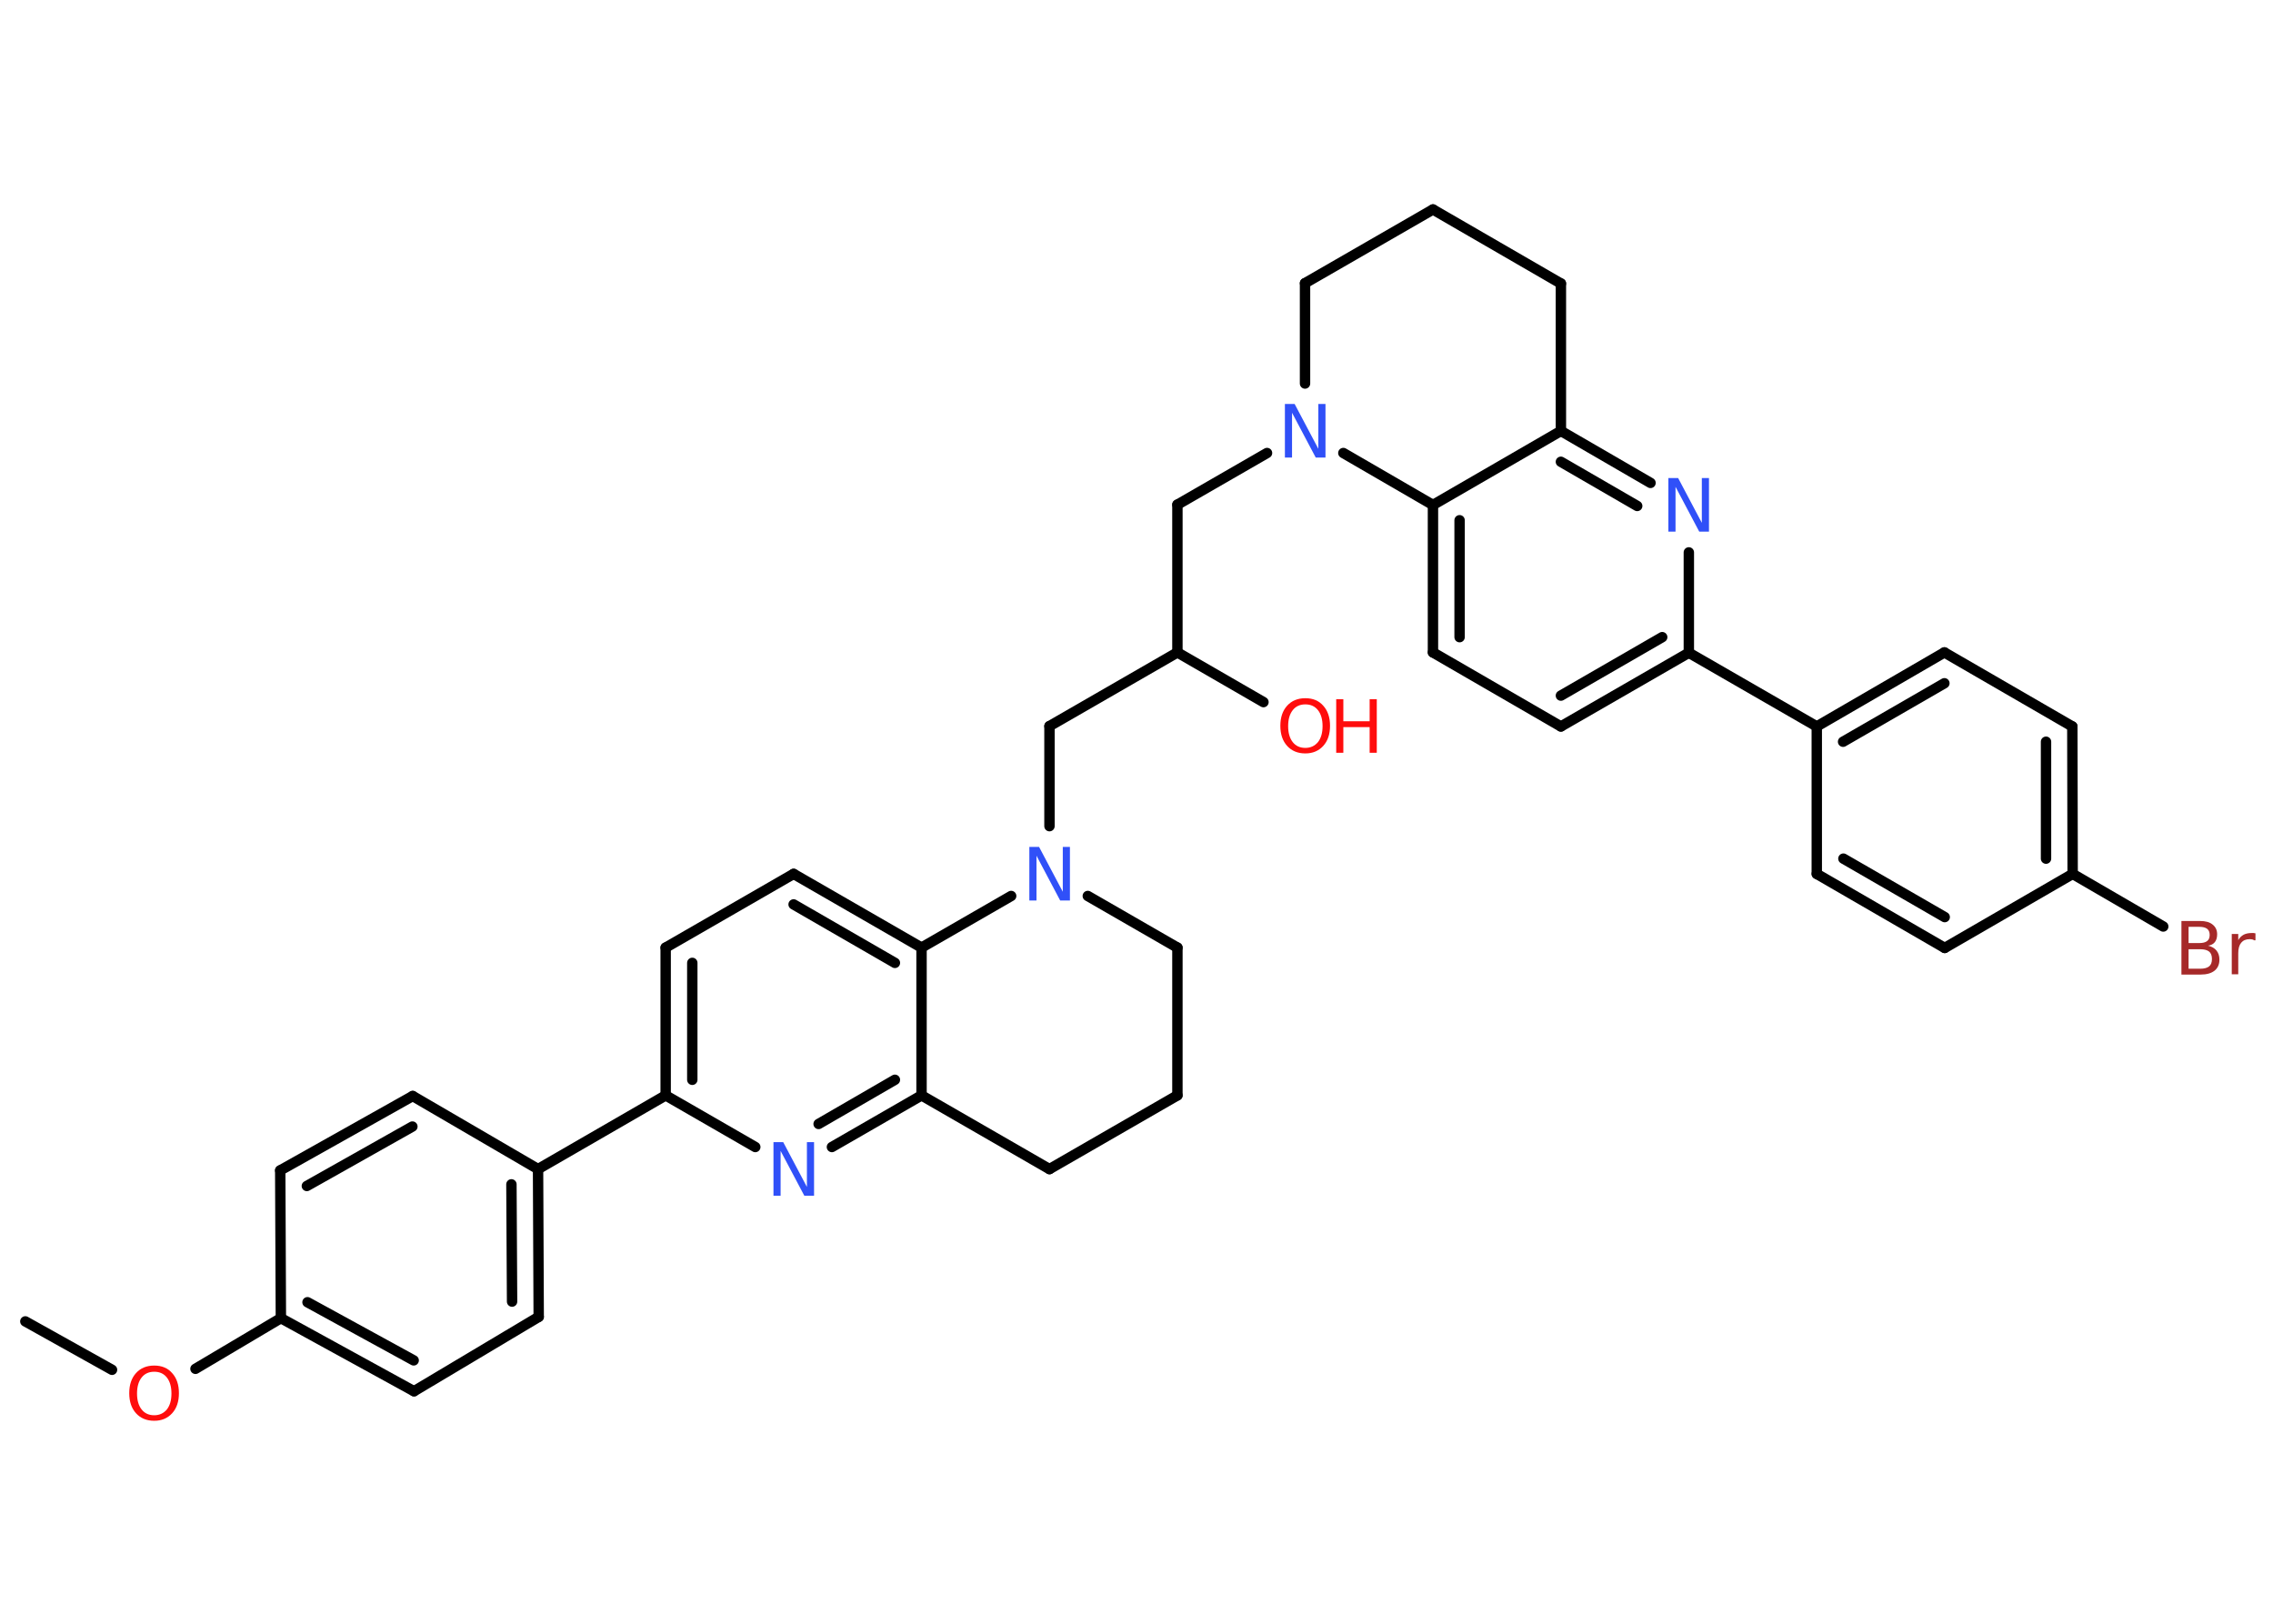 <?xml version='1.0' encoding='UTF-8'?>
<!DOCTYPE svg PUBLIC "-//W3C//DTD SVG 1.1//EN" "http://www.w3.org/Graphics/SVG/1.1/DTD/svg11.dtd">
<svg version='1.2' xmlns='http://www.w3.org/2000/svg' xmlns:xlink='http://www.w3.org/1999/xlink' width='70.0mm' height='50.0mm' viewBox='0 0 70.0 50.0'>
  <desc>Generated by the Chemistry Development Kit (http://github.com/cdk)</desc>
  <g stroke-linecap='round' stroke-linejoin='round' stroke='#000000' stroke-width='.32' fill='#3050F8'>
    <rect x='.0' y='.0' width='70.0' height='50.0' fill='#FFFFFF' stroke='none'/>
    <g id='mol1' class='mol'>
      <line id='mol1bnd1' class='bond' x1='.78' y1='40.69' x2='3.45' y2='42.18'/>
      <line id='mol1bnd2' class='bond' x1='6.02' y1='42.15' x2='8.65' y2='40.59'/>
      <g id='mol1bnd3' class='bond'>
        <line x1='8.65' y1='40.59' x2='12.75' y2='42.84'/>
        <line x1='9.47' y1='40.1' x2='12.74' y2='41.89'/>
      </g>
      <line id='mol1bnd4' class='bond' x1='12.75' y1='42.84' x2='16.59' y2='40.55'/>
      <g id='mol1bnd5' class='bond'>
        <line x1='16.59' y1='40.55' x2='16.57' y2='36.0'/>
        <line x1='15.77' y1='40.08' x2='15.75' y2='36.47'/>
      </g>
      <line id='mol1bnd6' class='bond' x1='16.57' y1='36.0' x2='20.5' y2='33.73'/>
      <g id='mol1bnd7' class='bond'>
        <line x1='20.5' y1='29.18' x2='20.5' y2='33.73'/>
        <line x1='21.32' y1='29.65' x2='21.32' y2='33.25'/>
      </g>
      <line id='mol1bnd8' class='bond' x1='20.5' y1='29.18' x2='24.44' y2='26.91'/>
      <g id='mol1bnd9' class='bond'>
        <line x1='28.38' y1='29.18' x2='24.44' y2='26.91'/>
        <line x1='27.56' y1='29.65' x2='24.44' y2='27.85'/>
      </g>
      <line id='mol1bnd10' class='bond' x1='28.38' y1='29.18' x2='28.38' y2='33.73'/>
      <g id='mol1bnd11' class='bond'>
        <line x1='25.62' y1='35.32' x2='28.38' y2='33.73'/>
        <line x1='25.21' y1='34.61' x2='27.56' y2='33.25'/>
      </g>
      <line id='mol1bnd12' class='bond' x1='20.5' y1='33.73' x2='23.26' y2='35.32'/>
      <line id='mol1bnd13' class='bond' x1='28.38' y1='33.73' x2='32.32' y2='36.0'/>
      <line id='mol1bnd14' class='bond' x1='32.32' y1='36.0' x2='36.26' y2='33.73'/>
      <line id='mol1bnd15' class='bond' x1='36.26' y1='33.73' x2='36.26' y2='29.18'/>
      <line id='mol1bnd16' class='bond' x1='36.26' y1='29.18' x2='33.5' y2='27.59'/>
      <line id='mol1bnd17' class='bond' x1='28.38' y1='29.18' x2='31.14' y2='27.59'/>
      <line id='mol1bnd18' class='bond' x1='32.32' y1='25.44' x2='32.32' y2='22.36'/>
      <line id='mol1bnd19' class='bond' x1='32.32' y1='22.36' x2='36.26' y2='20.09'/>
      <line id='mol1bnd20' class='bond' x1='36.26' y1='20.09' x2='38.91' y2='21.62'/>
      <line id='mol1bnd21' class='bond' x1='36.26' y1='20.09' x2='36.26' y2='15.54'/>
      <line id='mol1bnd22' class='bond' x1='36.26' y1='15.54' x2='39.02' y2='13.95'/>
      <line id='mol1bnd23' class='bond' x1='40.19' y1='11.81' x2='40.19' y2='8.72'/>
      <line id='mol1bnd24' class='bond' x1='40.19' y1='8.72' x2='44.13' y2='6.45'/>
      <line id='mol1bnd25' class='bond' x1='44.13' y1='6.45' x2='48.07' y2='8.73'/>
      <line id='mol1bnd26' class='bond' x1='48.07' y1='8.73' x2='48.07' y2='13.27'/>
      <g id='mol1bnd27' class='bond'>
        <line x1='50.83' y1='14.87' x2='48.07' y2='13.27'/>
        <line x1='50.42' y1='15.58' x2='48.07' y2='14.22'/>
      </g>
      <line id='mol1bnd28' class='bond' x1='52.01' y1='17.01' x2='52.01' y2='20.1'/>
      <line id='mol1bnd29' class='bond' x1='52.01' y1='20.1' x2='55.95' y2='22.37'/>
      <g id='mol1bnd30' class='bond'>
        <line x1='59.88' y1='20.09' x2='55.95' y2='22.37'/>
        <line x1='59.88' y1='21.04' x2='56.76' y2='22.84'/>
      </g>
      <line id='mol1bnd31' class='bond' x1='59.88' y1='20.09' x2='63.82' y2='22.37'/>
      <g id='mol1bnd32' class='bond'>
        <line x1='63.83' y1='26.91' x2='63.82' y2='22.37'/>
        <line x1='63.01' y1='26.44' x2='63.01' y2='22.84'/>
      </g>
      <line id='mol1bnd33' class='bond' x1='63.83' y1='26.91' x2='66.62' y2='28.53'/>
      <line id='mol1bnd34' class='bond' x1='63.83' y1='26.91' x2='59.89' y2='29.19'/>
      <g id='mol1bnd35' class='bond'>
        <line x1='55.95' y1='26.91' x2='59.89' y2='29.19'/>
        <line x1='56.77' y1='26.44' x2='59.89' y2='28.24'/>
      </g>
      <line id='mol1bnd36' class='bond' x1='55.95' y1='22.37' x2='55.95' y2='26.91'/>
      <g id='mol1bnd37' class='bond'>
        <line x1='48.07' y1='22.37' x2='52.01' y2='20.1'/>
        <line x1='48.07' y1='21.42' x2='51.19' y2='19.62'/>
      </g>
      <line id='mol1bnd38' class='bond' x1='48.07' y1='22.37' x2='44.13' y2='20.09'/>
      <g id='mol1bnd39' class='bond'>
        <line x1='44.13' y1='15.55' x2='44.13' y2='20.09'/>
        <line x1='44.95' y1='16.02' x2='44.95' y2='19.62'/>
      </g>
      <line id='mol1bnd40' class='bond' x1='48.07' y1='13.27' x2='44.13' y2='15.55'/>
      <line id='mol1bnd41' class='bond' x1='41.37' y1='13.95' x2='44.13' y2='15.55'/>
      <line id='mol1bnd42' class='bond' x1='16.57' y1='36.0' x2='12.71' y2='33.75'/>
      <g id='mol1bnd43' class='bond'>
        <line x1='12.71' y1='33.75' x2='8.63' y2='36.04'/>
        <line x1='12.7' y1='34.69' x2='9.45' y2='36.52'/>
      </g>
      <line id='mol1bnd44' class='bond' x1='8.65' y1='40.59' x2='8.63' y2='36.04'/>
      <path id='mol1atm2' class='atom' d='M4.75 42.24q-.25 .0 -.39 .18q-.14 .18 -.14 .49q.0 .31 .14 .49q.14 .18 .39 .18q.24 .0 .39 -.18q.14 -.18 .14 -.49q.0 -.31 -.14 -.49q-.14 -.18 -.39 -.18zM4.75 42.05q.35 .0 .55 .23q.21 .23 .21 .62q.0 .39 -.21 .62q-.21 .23 -.55 .23q-.35 .0 -.56 -.23q-.21 -.23 -.21 -.62q.0 -.39 .21 -.62q.21 -.23 .56 -.23z' stroke='none' fill='#FF0D0D'/>
      <path id='mol1atm12' class='atom' d='M23.82 35.17h.3l.73 1.38v-1.38h.22v1.65h-.3l-.73 -1.38v1.38h-.22v-1.65z' stroke='none'/>
      <path id='mol1atm16' class='atom' d='M31.7 26.08h.3l.73 1.38v-1.38h.22v1.65h-.3l-.73 -1.38v1.38h-.22v-1.65z' stroke='none'/>
      <g id='mol1atm19' class='atom'>
        <path d='M40.2 21.69q-.25 .0 -.39 .18q-.14 .18 -.14 .49q.0 .31 .14 .49q.14 .18 .39 .18q.24 .0 .39 -.18q.14 -.18 .14 -.49q.0 -.31 -.14 -.49q-.14 -.18 -.39 -.18zM40.2 21.5q.35 .0 .55 .23q.21 .23 .21 .62q.0 .39 -.21 .62q-.21 .23 -.55 .23q-.35 .0 -.56 -.23q-.21 -.23 -.21 -.62q.0 -.39 .21 -.62q.21 -.23 .56 -.23z' stroke='none' fill='#FF0D0D'/>
        <path d='M41.15 21.53h.22v.68h.81v-.68h.22v1.65h-.22v-.79h-.81v.79h-.22v-1.65z' stroke='none' fill='#FF0D0D'/>
      </g>
      <path id='mol1atm21' class='atom' d='M39.57 12.44h.3l.73 1.38v-1.38h.22v1.65h-.3l-.73 -1.38v1.38h-.22v-1.65z' stroke='none'/>
      <path id='mol1atm26' class='atom' d='M51.38 14.72h.3l.73 1.38v-1.38h.22v1.65h-.3l-.73 -1.38v1.38h-.22v-1.65z' stroke='none'/>
      <path id='mol1atm32' class='atom' d='M67.4 29.22v.61h.36q.18 .0 .27 -.07q.09 -.07 .09 -.23q.0 -.16 -.09 -.23q-.09 -.07 -.27 -.07h-.36zM67.4 28.54v.5h.33q.16 .0 .24 -.06q.08 -.06 .08 -.19q.0 -.13 -.08 -.19q-.08 -.06 -.24 -.06h-.33zM67.18 28.36h.57q.26 .0 .39 .11q.14 .11 .14 .3q.0 .15 -.07 .24q-.07 .09 -.21 .11q.17 .04 .26 .15q.09 .11 .09 .28q.0 .22 -.15 .34q-.15 .12 -.43 .12h-.59v-1.65zM69.44 28.96q-.04 -.02 -.07 -.03q-.04 -.01 -.09 -.01q-.17 .0 -.26 .11q-.09 .11 -.09 .32v.65h-.2v-1.24h.2v.19q.06 -.11 .17 -.17q.1 -.05 .25 -.05q.02 .0 .05 .0q.02 .0 .06 .01v.21z' stroke='none' fill='#A62929'/>
    </g>
  </g>
</svg>
